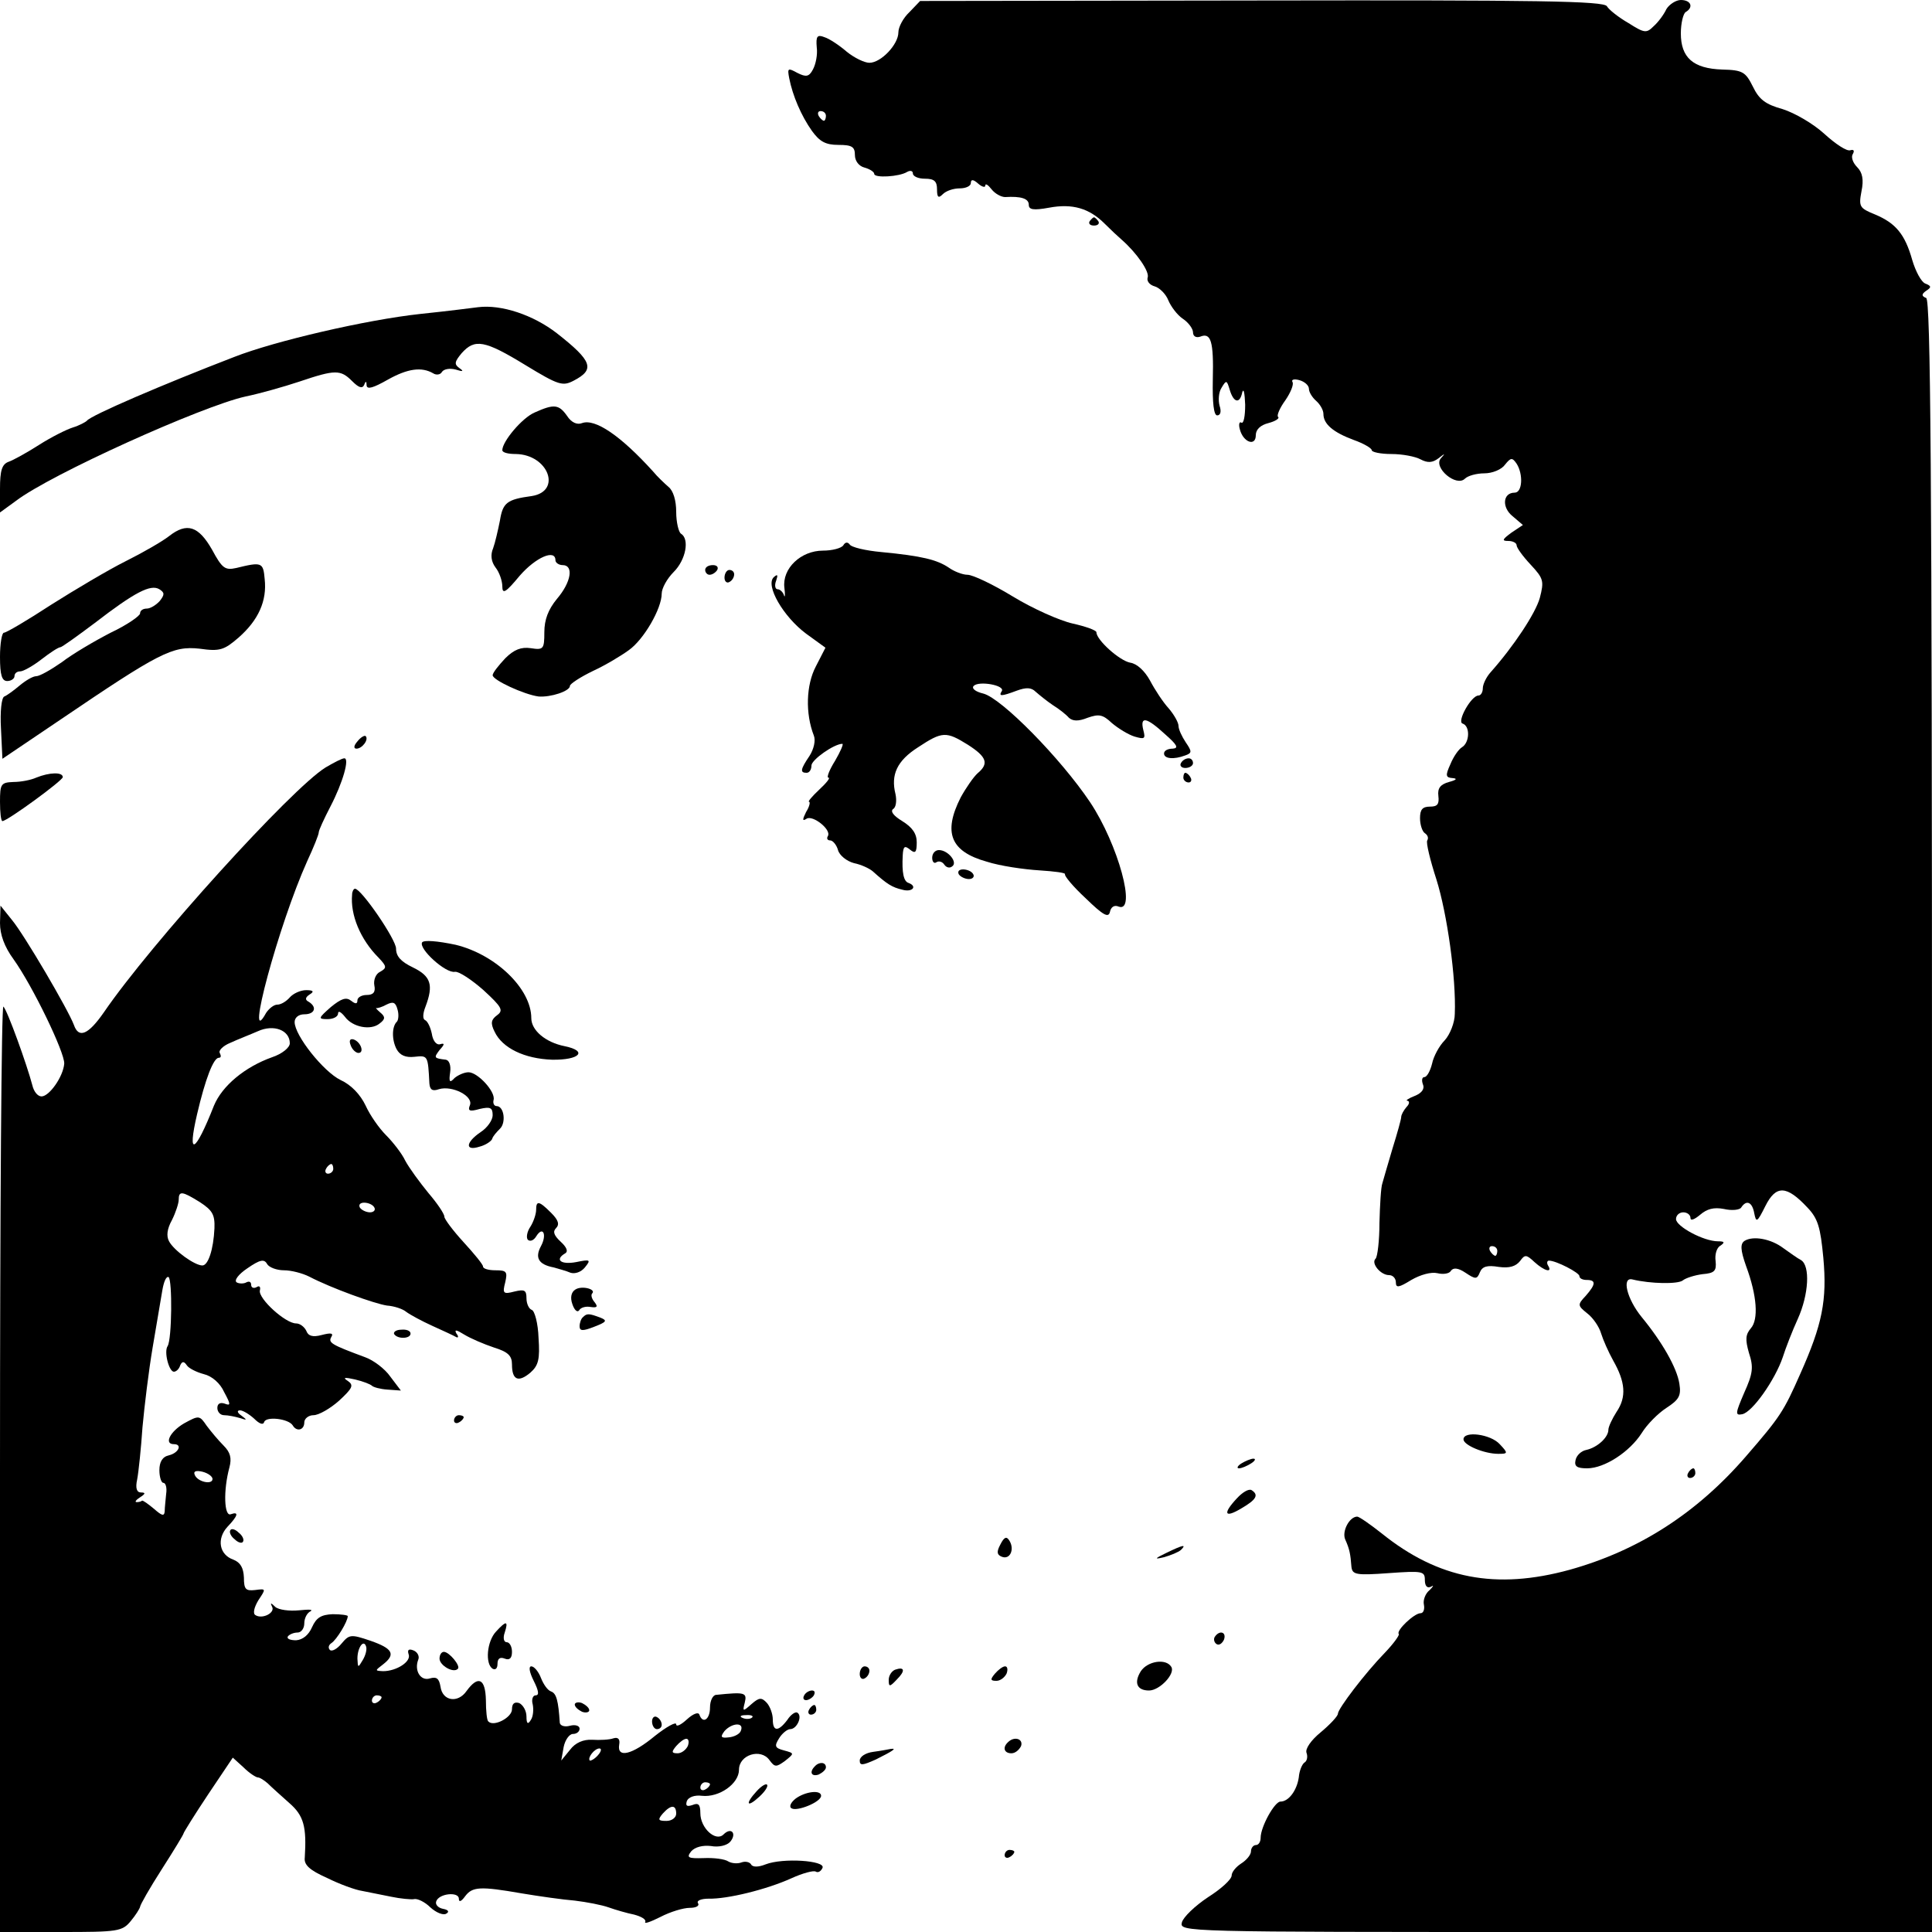 <?xml version="1.0" standalone="no"?>
<!DOCTYPE svg PUBLIC "-//W3C//DTD SVG 20010904//EN"
 "http://www.w3.org/TR/2001/REC-SVG-20010904/DTD/svg10.dtd">
<svg version="1.0" xmlns="http://www.w3.org/2000/svg"
 width="400pt" height="400pt" viewBox="0 0 400 400"
 preserveAspectRatio="xMidYMid meet">
<g transform="translate(0,400) scale(0.1,-0.1)"
fill="#000000" stroke="none">
<path d="M1883 3975 c-13 -12 -23 -31 -23 -42 0 -25 -36 -63 -60 -63 -10 0
-31 10 -47 23 -15 13 -36 27 -46 30 -15 6 -18 2 -16 -21 2 -15 -2 -35 -8 -46
-8 -15 -14 -16 -32 -7 -20 11 -21 10 -17 -11 7 -36 25 -78 47 -109 16 -22 28
-29 55 -29 28 0 34 -4 34 -21 0 -12 8 -23 20 -26 11 -3 20 -9 20 -13 0 -9 52
-6 68 4 7 4 12 2 12 -3 0 -6 11 -11 25 -11 19 0 25 -5 25 -22 0 -17 3 -19 12
-10 7 7 22 12 35 12 13 0 23 5 23 11 0 8 5 8 15 -1 8 -7 15 -9 15 -4 0 5 6 1
13 -8 7 -9 20 -16 28 -16 33 2 49 -3 49 -16 0 -10 9 -12 42 -6 48 9 83 -1 115
-33 12 -12 28 -27 35 -33 31 -27 59 -67 54 -79 -2 -7 4 -15 15 -18 10 -3 23
-16 28 -29 5 -12 18 -30 30 -38 12 -8 21 -21 21 -28 0 -8 6 -12 15 -9 22 9 28
-9 26 -89 -1 -48 2 -74 9 -74 7 0 9 8 5 20 -3 11 -2 28 4 37 10 17 11 16 17
-4 8 -27 21 -30 26 -5 3 9 5 -2 6 -26 0 -23 -3 -40 -8 -37 -4 3 -6 -4 -3 -14
7 -27 33 -36 33 -12 0 12 10 21 26 25 15 4 24 10 20 13 -3 3 4 19 15 34 11 16
18 33 15 38 -3 5 3 7 14 4 11 -3 20 -11 20 -18 0 -7 7 -18 15 -25 8 -7 15 -19
15 -27 0 -21 20 -38 63 -54 20 -7 37 -17 37 -21 0 -4 18 -8 41 -8 22 0 49 -5
60 -11 15 -8 25 -7 37 2 14 11 15 11 5 0 -16 -19 32 -60 50 -42 6 6 24 11 40
11 17 0 36 8 43 18 12 15 15 15 24 2 14 -22 12 -60 -4 -60 -25 0 -27 -31 -4
-49 l21 -18 -24 -16 c-19 -14 -20 -17 -6 -17 9 0 17 -4 17 -9 0 -5 13 -23 29
-40 27 -29 28 -34 19 -69 -9 -32 -54 -100 -102 -154 -9 -10 -16 -25 -16 -33 0
-8 -4 -15 -9 -15 -15 0 -45 -54 -33 -58 16 -5 15 -39 -1 -49 -7 -4 -18 -20
-24 -35 -11 -24 -10 -28 5 -29 10 -1 7 -4 -8 -8 -18 -5 -24 -13 -22 -29 2 -17
-2 -22 -17 -22 -16 0 -21 -6 -21 -24 0 -14 5 -28 10 -31 6 -4 8 -10 5 -15 -3
-4 6 -41 19 -81 22 -70 41 -204 38 -278 0 -18 -10 -43 -21 -55 -11 -11 -23
-33 -26 -48 -4 -16 -11 -28 -16 -28 -5 0 -6 -7 -3 -15 4 -9 -2 -18 -17 -24
-13 -5 -20 -10 -15 -10 5 -1 4 -7 -2 -13 -6 -7 -11 -16 -11 -21 0 -4 -8 -33
-18 -65 -9 -31 -19 -64 -21 -72 -3 -8 -5 -45 -6 -82 0 -36 -4 -70 -8 -74 -10
-9 10 -34 28 -34 8 0 14 -7 14 -15 0 -12 6 -11 32 5 19 11 41 17 54 14 12 -3
25 -1 28 5 5 7 15 6 30 -4 21 -14 24 -14 30 1 5 12 15 15 39 11 22 -3 35 1 44
12 10 14 13 14 30 -2 21 -19 38 -23 28 -7 -3 5 -2 10 2 10 15 0 63 -25 63 -32
0 -5 7 -8 15 -8 20 0 19 -9 -2 -33 -17 -18 -17 -20 3 -36 12 -9 25 -28 29 -42
4 -13 15 -38 25 -56 25 -44 28 -75 7 -106 -9 -14 -17 -31 -17 -37 0 -16 -23
-37 -46 -42 -10 -2 -20 -11 -22 -21 -3 -13 3 -17 24 -17 36 0 88 34 113 73 11
18 34 41 51 52 26 17 31 25 27 50 -5 33 -36 87 -78 138 -31 38 -42 84 -19 78
37 -9 94 -10 104 -2 6 5 25 11 41 13 25 2 29 7 27 27 -2 13 2 28 10 32 10 7 8
9 -5 9 -30 0 -87 31 -87 46 0 8 7 14 15 14 8 0 15 -5 15 -12 0 -6 8 -3 20 7
14 12 28 16 49 12 17 -4 33 -2 36 3 11 17 23 11 27 -12 4 -20 6 -19 23 15 22
44 44 43 87 -3 22 -23 27 -41 33 -104 8 -88 -2 -138 -48 -241 -34 -77 -41 -88
-112 -170 -102 -118 -222 -195 -365 -235 -153 -42 -272 -19 -389 75 -24 19
-47 35 -51 35 -16 0 -32 -30 -25 -47 9 -20 11 -30 13 -57 2 -16 9 -18 77 -13
70 5 75 4 75 -14 0 -13 5 -18 13 -14 6 4 5 1 -3 -7 -9 -7 -14 -21 -12 -30 2
-10 -1 -18 -7 -18 -13 0 -51 -36 -45 -43 2 -2 -10 -19 -28 -38 -42 -43 -98
-117 -98 -127 0 -5 -16 -22 -35 -38 -21 -17 -33 -35 -30 -43 3 -8 1 -17 -4
-20 -5 -3 -11 -17 -12 -31 -4 -27 -21 -50 -38 -50 -12 0 -41 -52 -41 -75 0 -8
-4 -15 -10 -15 -5 0 -10 -6 -10 -13 0 -7 -9 -18 -20 -25 -11 -7 -20 -18 -20
-25 0 -8 -22 -28 -49 -45 -27 -18 -51 -41 -54 -52 -5 -20 -1 -20 774 -20 l779
0 0 1689 c0 1342 -3 1690 -12 1694 -10 4 -10 8 0 15 11 7 11 10 -2 15 -8 3
-20 25 -27 49 -15 53 -34 76 -77 94 -32 13 -34 16 -28 48 5 24 2 39 -9 50 -9
9 -13 21 -9 27 4 7 2 10 -5 8 -7 -3 -31 13 -54 34 -23 21 -61 43 -86 51 -36
10 -49 20 -62 47 -15 30 -21 34 -63 35 -61 2 -86 25 -86 75 0 21 5 41 10 44
17 10 11 25 -10 25 -10 0 -24 -9 -30 -19 -5 -11 -17 -27 -26 -35 -15 -15 -19
-15 -52 6 -21 12 -41 28 -45 35 -6 11 -143 13 -715 12 l-707 -1 -22 -23z
m-173 -215 c0 -5 -2 -10 -4 -10 -3 0 -8 5 -11 10 -3 6 -1 10 4 10 6 0 11 -4
11 -10z m1390 -2350 c0 -5 -2 -10 -4 -10 -3 0 -8 5 -11 10 -3 6 -1 10 4 10 6
0 11 -4 11 -10z"/>
<path d="M2256 3542 c-3 -5 1 -9 9 -9 8 0 12 4 9 9 -3 4 -7 8 -9 8 -2 0 -6 -4
-9 -8z"/>
<path d="M990 3364 c-8 -1 -62 -8 -120 -14 -111 -12 -301 -56 -385 -89 -148
-57 -297 -121 -305 -132 -3 -3 -16 -10 -29 -14 -13 -4 -45 -20 -70 -36 -25
-16 -54 -32 -63 -35 -14 -5 -18 -18 -18 -56 l0 -49 33 24 c72 55 385 196 475
216 29 6 79 20 112 31 74 25 85 25 109 1 14 -14 21 -16 25 -8 3 9 5 8 5 -1 1
-9 14 -5 44 12 41 23 70 27 94 13 6 -4 15 -3 18 3 4 6 16 8 28 5 16 -5 18 -4
8 3 -11 8 -10 13 5 31 27 30 47 27 132 -25 69 -42 77 -44 100 -32 44 23 39 40
-35 98 -49 38 -115 60 -163 54z"/>
<path d="M1107 3146 c-26 -11 -67 -60 -67 -78 0 -5 12 -8 28 -8 67 -1 96 -77
33 -87 -52 -7 -60 -14 -66 -51 -4 -20 -10 -46 -14 -57 -6 -14 -4 -28 5 -40 8
-10 14 -28 14 -39 0 -17 7 -13 36 22 33 38 74 56 74 32 0 -5 7 -10 15 -10 23
0 18 -35 -12 -70 -18 -22 -26 -43 -26 -69 0 -35 -2 -37 -28 -33 -20 3 -35 -3
-53 -21 -14 -15 -26 -30 -26 -35 0 -10 65 -40 95 -44 25 -2 65 11 65 22 0 4
21 18 48 31 26 12 59 32 74 43 31 22 68 86 68 117 0 11 11 31 25 45 25 25 33
68 15 79 -5 3 -10 24 -10 45 0 24 -6 44 -16 52 -8 7 -23 21 -32 32 -67 74
-120 110 -147 100 -10 -4 -22 1 -31 15 -17 24 -27 25 -67 7z"/>
<path d="M350 2890 c-14 -11 -54 -34 -90 -52 -36 -18 -105 -59 -154 -90 -49
-32 -93 -58 -98 -58 -4 0 -8 -22 -8 -50 0 -38 4 -50 15 -50 8 0 15 5 15 10 0
6 5 10 12 10 6 0 26 11 44 25 18 14 35 25 39 25 3 0 35 23 71 50 83 64 116 81
134 70 11 -7 11 -11 1 -24 -8 -9 -20 -16 -27 -16 -8 0 -14 -4 -14 -10 0 -5
-27 -24 -61 -40 -33 -17 -79 -44 -101 -61 -23 -16 -46 -29 -53 -29 -7 0 -22
-9 -34 -19 -13 -11 -27 -21 -32 -23 -6 -2 -9 -32 -7 -66 l3 -63 120 81 c205
139 232 153 288 147 42 -6 51 -3 81 23 41 36 59 76 54 121 -3 35 -6 36 -59 23
-23 -5 -29 -1 -50 38 -28 49 -52 57 -89 28z"/>
<path d="M1746 2871 c-4 -6 -23 -11 -42 -11 -46 0 -85 -37 -80 -77 2 -15 1
-22 -1 -15 -2 6 -8 12 -13 12 -5 0 -7 8 -3 18 4 12 3 14 -5 7 -18 -17 20 -82
67 -117 l40 -29 -20 -39 c-20 -38 -22 -97 -4 -143 4 -10 0 -28 -9 -42 -19 -28
-20 -35 -6 -35 6 0 10 7 10 15 0 12 47 45 64 45 3 0 -4 -16 -15 -35 -12 -19
-18 -35 -14 -35 5 0 -4 -11 -19 -25 -15 -14 -24 -25 -21 -25 3 0 1 -10 -6 -21
-8 -16 -8 -20 1 -14 13 8 52 -23 44 -36 -3 -5 -1 -9 5 -9 5 0 13 -9 16 -20 3
-11 18 -23 33 -27 15 -3 32 -11 39 -17 30 -27 40 -33 61 -38 21 -6 32 7 13 14
-10 3 -14 21 -12 57 1 19 4 21 15 12 11 -9 14 -6 14 15 0 18 -9 31 -30 44 -18
11 -25 20 -19 25 6 3 8 17 5 31 -10 40 3 69 47 97 50 33 58 33 103 5 39 -25
44 -39 20 -59 -8 -7 -24 -30 -35 -50 -37 -73 -21 -112 54 -133 28 -9 77 -16
109 -18 31 -2 55 -5 53 -8 -2 -3 17 -26 43 -50 36 -35 47 -41 50 -28 2 10 9
15 18 11 38 -14 -1 129 -59 216 -61 91 -183 215 -221 225 -17 4 -25 11 -20 16
11 11 66 1 58 -11 -7 -11 -1 -11 31 1 19 7 30 7 39 -2 8 -7 24 -20 36 -28 13
-8 28 -20 33 -26 8 -7 19 -8 39 0 23 8 31 7 50 -11 13 -11 34 -24 47 -28 21
-6 23 -5 18 14 -7 29 7 26 45 -9 25 -22 29 -29 16 -30 -10 0 -18 -4 -18 -10 0
-11 20 -13 44 -4 14 5 14 8 1 27 -8 12 -15 27 -15 34 0 7 -9 23 -20 36 -12 13
-29 39 -39 58 -11 20 -27 35 -41 37 -22 4 -70 47 -70 63 0 4 -22 12 -49 18
-27 6 -83 31 -124 56 -41 25 -83 45 -94 45 -10 0 -28 7 -39 15 -24 16 -55 24
-139 32 -33 3 -63 10 -66 16 -4 5 -9 5 -13 -2z"/>
<path d="M1460 2820 c0 -5 4 -10 9 -10 6 0 13 5 16 10 3 6 -1 10 -9 10 -9 0
-16 -4 -16 -10z"/>
<path d="M1500 2804 c0 -8 5 -12 10 -9 6 3 10 10 10 16 0 5 -4 9 -10 9 -5 0
-10 -7 -10 -16z"/>
<path d="M740 2465 c-8 -9 -8 -15 -2 -15 12 0 26 19 19 26 -2 2 -10 -2 -17
-11z"/>
<path d="M674 2411 c-70 -43 -362 -365 -459 -507 -32 -46 -52 -55 -62 -26 -12
32 -103 187 -128 217 l-24 30 -1 -36 c0 -24 9 -49 28 -75 40 -56 106 -193 105
-216 -2 -27 -31 -68 -47 -68 -8 0 -16 10 -19 23 -11 42 -52 156 -60 163 -4 4
-7 -425 -7 -954 l0 -962 126 0 c118 0 127 1 145 23 10 12 18 25 19 29 0 4 20
39 45 78 25 39 45 72 45 74 0 2 23 39 51 81 l51 76 22 -20 c12 -12 26 -21 30
-21 4 0 13 -6 20 -12 7 -7 27 -25 45 -41 30 -26 36 -49 32 -113 -2 -15 10 -26
46 -42 26 -13 59 -25 73 -27 14 -3 41 -8 60 -12 19 -4 41 -6 47 -5 7 2 23 -6
34 -17 12 -11 27 -17 33 -13 7 4 4 8 -7 10 -10 2 -16 9 -14 15 5 17 47 21 47
6 0 -8 5 -6 13 5 15 20 31 21 117 6 36 -6 85 -13 110 -15 25 -3 56 -9 70 -14
14 -5 38 -12 53 -15 15 -4 25 -10 23 -15 -3 -5 11 0 31 10 21 11 48 19 61 19
13 0 21 4 17 10 -3 5 7 9 22 9 39 -1 120 19 171 42 24 11 47 17 51 14 5 -3 11
1 14 8 6 15 -82 21 -118 7 -15 -6 -27 -6 -30 0 -3 5 -12 7 -20 4 -8 -3 -20 -2
-27 2 -7 5 -30 8 -51 7 -33 -1 -36 1 -26 14 8 9 24 13 41 11 16 -3 33 1 40 9
14 17 2 31 -14 15 -16 -16 -48 13 -48 44 0 18 -4 22 -16 17 -12 -4 -15 -2 -12
8 3 8 16 13 31 11 36 -4 77 25 77 54 0 31 45 45 63 20 11 -15 14 -15 32 -2 20
16 20 16 -2 22 -19 5 -20 9 -10 25 6 10 17 19 23 19 14 0 26 27 15 34 -4 3
-14 -4 -21 -15 -19 -25 -30 -24 -30 1 0 12 -6 27 -12 34 -11 12 -16 12 -32 -2
-18 -16 -19 -16 -14 3 5 21 0 22 -59 16 -7 0 -13 -12 -13 -26 0 -25 -15 -35
-22 -15 -2 6 -13 2 -26 -10 -12 -11 -22 -16 -22 -10 0 6 -20 -5 -44 -24 -47
-39 -79 -47 -74 -18 2 11 -2 16 -12 13 -8 -3 -28 -4 -44 -3 -18 1 -35 -6 -46
-21 l-18 -22 5 28 c3 15 12 27 19 27 8 0 14 5 14 11 0 6 -9 9 -20 6 -11 -3
-20 0 -21 6 -3 46 -7 61 -18 65 -7 2 -16 15 -21 28 -5 13 -14 24 -20 24 -6 0
-4 -12 5 -30 10 -20 12 -30 4 -30 -6 0 -9 -9 -6 -19 2 -10 1 -25 -4 -32 -6
-10 -9 -8 -9 7 0 12 -7 24 -15 28 -10 3 -15 -1 -15 -13 0 -17 -38 -37 -49 -25
-3 2 -5 22 -5 44 -1 45 -16 52 -40 19 -18 -26 -50 -21 -54 9 -3 17 -8 21 -22
17 -19 -6 -33 16 -24 39 3 7 -2 16 -10 19 -10 4 -13 1 -10 -8 6 -15 -25 -35
-53 -35 -17 1 -17 1 0 14 27 21 20 33 -26 49 -41 14 -44 13 -60 -6 -9 -11 -20
-17 -24 -13 -4 4 -3 10 3 14 11 7 34 45 34 56 0 2 -14 4 -31 4 -24 -1 -34 -7
-43 -27 -7 -16 -19 -26 -33 -27 -12 0 -20 3 -17 8 3 4 12 8 20 8 8 0 14 9 14
19 0 11 6 22 13 25 6 4 -4 4 -24 2 -20 -2 -42 1 -49 7 -9 9 -11 9 -7 1 8 -13
-20 -27 -34 -18 -6 3 -3 16 6 31 16 24 16 24 -7 21 -19 -2 -23 1 -23 26 -1 20
-7 31 -22 37 -29 10 -35 43 -12 68 22 23 24 32 7 26 -14 -6 -16 49 -3 97 5 19
2 31 -12 45 -11 11 -26 29 -35 41 -15 22 -16 22 -47 5 -29 -17 -42 -43 -21
-43 18 0 10 -18 -10 -23 -14 -3 -20 -14 -20 -31 0 -14 4 -26 8 -26 5 0 8 -10
6 -23 -1 -12 -3 -28 -3 -36 -1 -11 -6 -9 -22 5 -12 10 -23 18 -25 17 -2 -2 -7
-3 -11 -3 -5 0 -1 5 7 10 11 7 12 10 2 10 -9 0 -12 9 -8 27 3 16 8 64 11 108
4 44 13 118 21 165 8 47 17 100 20 118 3 18 8 30 13 28 8 -6 7 -129 -2 -143
-8 -12 3 -53 13 -53 5 0 11 6 13 13 4 9 8 9 14 0 4 -6 20 -14 35 -18 17 -4 34
-19 42 -37 14 -26 14 -29 1 -24 -9 3 -15 0 -15 -9 0 -8 6 -15 14 -15 8 0 23
-3 33 -6 15 -5 15 -4 3 5 -9 6 -10 11 -3 11 6 0 19 -8 29 -17 11 -11 19 -14
21 -7 4 12 50 7 59 -7 8 -14 24 -10 24 6 0 8 9 15 19 15 11 0 35 14 53 30 28
26 31 32 18 41 -11 7 -7 8 15 3 17 -4 32 -10 35 -13 3 -3 17 -7 32 -8 l28 -2
-22 29 c-11 16 -35 34 -52 40 -70 26 -77 30 -70 42 5 8 -1 9 -20 4 -19 -5 -28
-2 -32 9 -4 8 -13 15 -21 15 -22 0 -78 51 -75 68 2 8 -1 11 -7 7 -6 -3 -11 -1
-11 5 0 6 -4 8 -10 5 -5 -3 -15 -3 -20 0 -6 4 4 17 22 29 26 18 35 20 41 9 4
-7 20 -13 35 -13 15 0 38 -6 52 -13 46 -24 135 -56 161 -60 15 -1 33 -7 40
-13 8 -6 32 -19 54 -29 22 -10 44 -20 49 -23 5 -3 6 1 1 7 -5 9 0 8 16 -2 13
-8 41 -20 62 -27 29 -9 37 -17 37 -35 0 -32 13 -38 38 -17 17 15 20 28 17 72
-1 30 -8 56 -14 58 -6 2 -11 13 -11 24 0 17 -4 19 -25 14 -23 -6 -25 -4 -19
19 5 22 3 25 -20 25 -14 0 -26 3 -26 8 0 4 -18 26 -40 50 -22 24 -40 48 -40
53 0 6 -15 28 -33 49 -18 22 -40 52 -48 67 -7 15 -26 39 -40 53 -14 14 -33 41
-42 61 -11 23 -30 43 -52 53 -35 17 -95 92 -95 120 0 9 8 16 20 16 22 0 27 15
9 26 -8 4 -7 9 2 15 10 6 8 9 -7 9 -12 0 -27 -7 -34 -15 -7 -8 -18 -15 -26
-15 -7 0 -17 -8 -23 -17 -46 -84 26 183 85 314 13 28 24 55 24 60 0 4 11 28
24 53 26 50 40 100 29 100 -5 0 -22 -9 -39 -19z m-74 -571 c0 -9 -16 -22 -37
-29 -56 -20 -103 -59 -120 -100 -39 -99 -56 -108 -35 -18 17 73 34 117 45 117
5 0 5 4 2 10 -3 5 7 15 22 21 15 7 41 17 57 24 33 15 66 2 66 -25z m90 -260
c0 -5 -5 -10 -11 -10 -5 0 -7 5 -4 10 3 6 8 10 11 10 2 0 4 -4 4 -10z m-276
-69 c26 -17 31 -26 30 -54 -2 -44 -13 -77 -25 -77 -16 0 -59 31 -69 50 -6 11
-4 26 6 44 8 16 14 35 14 42 0 19 7 18 44 -5z m361 -11 c3 -5 -1 -10 -9 -10
-8 0 -18 5 -21 10 -3 6 1 10 9 10 8 0 18 -4 21 -10z m-335 -562 c0 -13 -32 -6
-37 9 -3 7 3 9 16 6 12 -3 21 -10 21 -15z m311 -375 c-10 -17 -10 -16 -11 3 0
23 13 41 18 25 2 -6 -1 -18 -7 -28z m39 -77 c0 -3 -4 -8 -10 -11 -5 -3 -10 -1
-10 4 0 6 5 11 10 11 6 0 10 -2 10 -4z m767 -42 c-3 -3 -12 -4 -19 -1 -8 3 -5
6 6 6 11 1 17 -2 13 -5z m-23 -27 c-2 -7 -14 -13 -25 -14 -17 -2 -18 1 -9 13
15 17 41 19 34 1z m-110 -32 c-4 -8 -13 -15 -21 -15 -13 0 -13 3 -3 15 7 8 16
15 21 15 5 0 6 -7 3 -15z m-186 -19 c-7 -8 -15 -12 -17 -11 -5 6 10 25 20 25
5 0 4 -6 -3 -14z m232 -60 c0 -3 -4 -8 -10 -11 -5 -3 -10 -1 -10 4 0 6 5 11
10 11 6 0 10 -2 10 -4z m-70 -61 c0 -8 -9 -15 -20 -15 -17 0 -19 2 -8 15 17
19 28 19 28 0z"/>
<path d="M2445 2420 c-3 -5 1 -10 9 -10 9 0 16 5 16 10 0 6 -4 10 -9 10 -6 0
-13 -4 -16 -10z"/>
<path d="M75 2390 c-11 -5 -32 -9 -47 -9 -26 -1 -28 -4 -28 -41 0 -22 2 -40 5
-40 10 0 125 84 125 91 0 11 -28 10 -55 -1z"/>
<path d="M2450 2390 c0 -5 5 -10 11 -10 5 0 7 5 4 10 -3 6 -8 10 -11 10 -2 0
-4 -4 -4 -10z"/>
<path d="M1930 2224 c0 -8 4 -13 9 -9 5 3 12 1 16 -5 4 -6 11 -8 16 -4 13 8
-8 34 -27 34 -8 0 -14 -7 -14 -16z"/>
<path d="M1985 2190 c3 -5 13 -10 21 -10 8 0 12 5 9 10 -3 6 -13 10 -21 10 -8
0 -12 -4 -9 -10z"/>
<path d="M729 2148 c-4 -42 17 -93 55 -131 17 -18 17 -21 3 -29 -9 -4 -14 -17
-12 -28 3 -14 -2 -20 -16 -20 -10 0 -19 -5 -19 -11 0 -8 -4 -8 -13 -1 -10 8
-20 5 -42 -13 -26 -23 -27 -25 -7 -25 12 0 22 5 22 12 0 6 6 3 14 -7 16 -22
54 -29 72 -14 12 9 12 14 1 23 -7 6 -10 10 -8 9 2 -1 12 2 21 7 14 7 19 5 23
-10 3 -10 2 -21 -1 -25 -11 -10 -11 -38 -1 -57 7 -13 19 -18 37 -16 28 3 28 3
31 -55 1 -13 6 -17 20 -12 27 8 71 -14 64 -33 -5 -12 -1 -14 20 -8 22 5 27 3
27 -13 0 -10 -11 -26 -25 -35 -31 -21 -33 -40 -2 -30 12 3 24 11 26 16 1 5 9
14 16 21 13 12 9 47 -7 47 -5 0 -8 6 -6 13 4 17 -33 57 -52 57 -9 0 -22 -6
-29 -12 -10 -11 -12 -8 -9 12 2 14 -2 25 -9 26 -25 3 -25 4 -13 20 11 12 11
15 1 12 -8 -2 -15 8 -17 22 -3 14 -9 26 -14 28 -5 2 -5 13 1 28 17 45 11 63
-26 81 -25 12 -35 23 -35 39 0 19 -72 124 -85 124 -3 0 -6 -6 -6 -12z"/>
<path d="M874 2049 c-8 -13 49 -65 68 -61 8 1 34 -16 59 -38 38 -35 42 -42 28
-52 -12 -9 -14 -16 -5 -34 16 -34 62 -56 119 -58 57 -1 75 18 26 28 -40 8 -69
33 -69 58 0 61 -74 132 -157 152 -38 8 -65 10 -69 5z"/>
<path d="M726 1836 c3 -9 11 -16 16 -16 13 0 5 23 -10 28 -7 2 -10 -2 -6 -12z"/>
<path d="M1110 1495 c0 -8 -5 -24 -12 -35 -7 -10 -9 -23 -5 -27 5 -4 12 -1 17
7 14 23 23 4 10 -20 -13 -24 -5 -38 26 -44 10 -3 26 -7 35 -11 9 -3 22 1 30
11 13 16 11 17 -18 11 -32 -6 -45 5 -23 18 7 4 3 13 -9 24 -14 13 -17 21 -10
28 8 8 5 17 -10 32 -25 25 -31 26 -31 6z"/>
<path d="M3612 1431 c-9 -6 -9 -18 3 -52 23 -62 26 -111 10 -129 -11 -13 -12
-23 -4 -51 10 -30 8 -43 -10 -83 -18 -42 -19 -47 -4 -44 21 4 68 71 84 118 6
19 20 55 31 79 23 51 26 110 7 122 -8 4 -24 16 -37 25 -25 19 -62 26 -80 15z"/>
<path d="M1191 1330 c-8 -5 -11 -16 -6 -30 4 -12 10 -18 14 -13 3 6 14 9 24 7
14 -2 15 1 8 10 -6 7 -8 15 -5 18 9 9 -22 17 -35 8z"/>
<path d="M1207 1273 c-4 -3 -7 -12 -7 -19 0 -10 7 -10 30 -1 26 10 28 13 13
19 -24 9 -28 9 -36 1z"/>
<path d="M816 1238 c7 -11 34 -10 34 1 0 6 -9 9 -19 8 -11 0 -17 -5 -15 -9z"/>
<path d="M940 1059 c0 -5 5 -7 10 -4 6 3 10 8 10 11 0 2 -4 4 -10 4 -5 0 -10
-5 -10 -11z"/>
<path d="M3030 1020 c0 -12 43 -30 72 -30 20 0 21 1 3 20 -19 21 -75 28 -75
10z"/>
<path d="M2570 970 c-8 -5 -10 -10 -5 -10 6 0 17 5 25 10 8 5 11 10 5 10 -5 0
-17 -5 -25 -10z"/>
<path d="M3495 950 c-3 -5 -1 -10 4 -10 6 0 11 5 11 10 0 6 -2 10 -4 10 -3 0
-8 -4 -11 -10z"/>
<path d="M2561 898 c-30 -32 -26 -42 9 -21 31 18 37 28 21 38 -6 3 -19 -5 -30
-17z"/>
<path d="M477 832 c-3 -4 1 -13 9 -19 7 -7 15 -9 17 -5 3 4 -1 13 -9 19 -7 7
-15 9 -17 5z"/>
<path d="M2071 802 c-8 -15 -7 -21 3 -25 17 -7 27 15 16 33 -6 10 -11 8 -19
-8z"/>
<path d="M2415 785 c-25 -12 -26 -14 -5 -9 14 4 29 10 35 15 12 12 5 11 -30
-6z"/>
<path d="M1027 622 c-19 -20 -23 -67 -7 -77 6 -3 10 1 10 10 0 11 5 15 15 11
10 -4 15 1 15 14 0 11 -5 20 -11 20 -6 0 -8 9 -4 20 8 25 3 25 -18 2z"/>
<path d="M2515 611 c-3 -5 -1 -12 4 -15 5 -3 11 1 15 9 6 16 -9 21 -19 6z"/>
<path d="M910 566 c0 -14 29 -31 38 -21 6 6 -18 35 -29 35 -5 0 -9 -6 -9 -14z"/>
<path d="M2362 540 c-15 -24 -8 -40 17 -40 22 0 55 35 46 49 -11 18 -49 12
-63 -9z"/>
<path d="M1780 534 c0 -8 5 -12 10 -9 6 3 10 10 10 16 0 5 -4 9 -10 9 -5 0
-10 -7 -10 -16z"/>
<path d="M1853 543 c-7 -3 -13 -12 -13 -21 0 -15 2 -15 17 1 18 18 16 27 -4
20z"/>
<path d="M2060 535 c-10 -12 -10 -15 3 -15 8 0 17 7 21 15 3 8 2 15 -3 15 -5
0 -14 -7 -21 -15z"/>
<path d="M1665 490 c-3 -5 -2 -10 4 -10 5 0 13 5 16 10 3 6 2 10 -4 10 -5 0
-13 -4 -16 -10z"/>
<path d="M1190 471 c0 -5 7 -11 15 -15 8 -3 15 -1 15 3 0 5 -7 11 -15 15 -8 3
-15 1 -15 -3z"/>
<path d="M1675 460 c-3 -5 -1 -10 4 -10 6 0 11 5 11 10 0 6 -2 10 -4 10 -3 0
-8 -4 -11 -10z"/>
<path d="M1350 436 c0 -9 5 -16 10 -16 6 0 10 4 10 9 0 6 -4 13 -10 16 -5 3
-10 -1 -10 -9z"/>
<path d="M2087 393 c-12 -11 -8 -23 7 -23 8 0 16 7 20 15 5 15 -14 21 -27 8z"/>
<path d="M1808 373 c-16 -2 -28 -10 -28 -18 0 -11 6 -10 33 2 36 18 45 24 31
22 -5 -1 -21 -4 -36 -6z"/>
<path d="M1687 343 c-12 -12 -7 -22 8 -17 8 4 15 10 15 15 0 11 -14 12 -23 2z"/>
<path d="M1567 292 c-25 -27 -21 -36 5 -12 12 11 19 22 16 25 -2 3 -12 -3 -21
-13z"/>
<path d="M1647 276 c-10 -8 -14 -17 -8 -20 11 -7 61 13 61 26 0 13 -33 9 -53
-6z"/>
<path d="M2080 159 c0 -5 5 -7 10 -4 6 3 10 8 10 11 0 2 -4 4 -10 4 -5 0 -10
-5 -10 -11z"/>
</g>
</svg>
